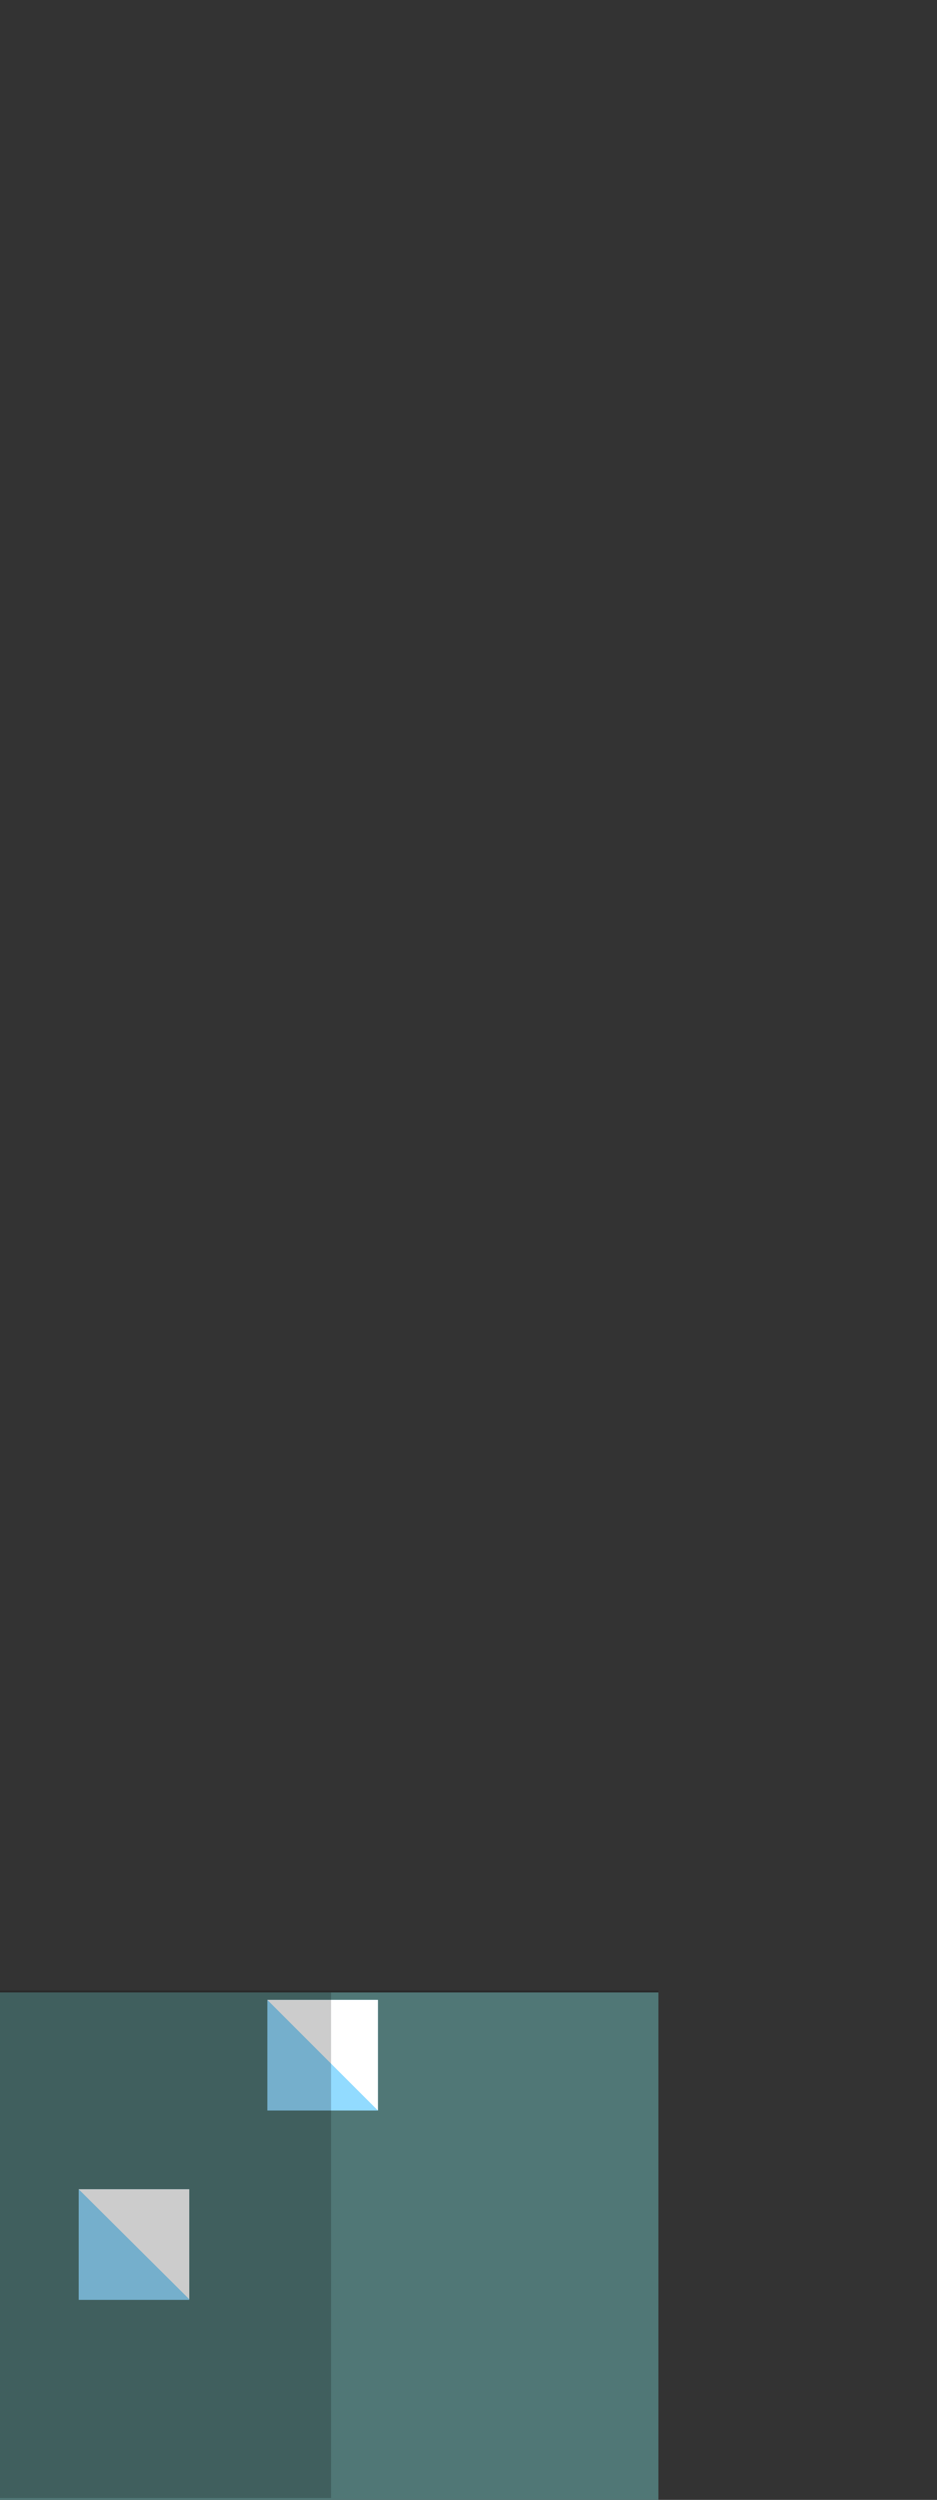<?xml version="1.0" encoding="utf-8"?>
<!-- Generator: Adobe Illustrator 22.1.0, SVG Export Plug-In . SVG Version: 6.00 Build 0)  -->
<svg version="1.1" id="Layer_1" xmlns="http://www.w3.org/2000/svg" xmlns:xlink="http://www.w3.org/1999/xlink" x="0px" y="0px"
	 viewBox="0 0 150 400" style="enable-background:new 0 0 150 400;" xml:space="preserve">
<rect x="0" y="0" width="150" height="400" fill="#333333" stroke="none"/>
<style type="text/css">
	.st0{display:none;fill:#507776;}
	.st1{display:none;}
	.st2{display:inline;fill:#507776;}
	.st3{display:inline;fill:#92DBFF;}
	.st4{display:inline;fill:#FFFFFF;}
	.st5{display:inline;fill:#9B9B9B;}
	.st6{display:none;opacity:0.2;}
	.st7{fill:#507776;}
	.st8{fill:#92DBFF;}
	.st9{fill:#FFFFFF;}
	.st10{opacity:0.2;}
	.st11{display:inline;}
	.st12{fill:#9B9B9B;}
	.st13{display:inline;opacity:0.2;}
</style>
<polygon class="st0" points="28.9,41.2 28.9,10.2 37.7,-0.3 66.9,-0.3 74.4,9.5 74.4,41.2 "/>
<g class="st1">
	<rect x="8.9" y="122.9" class="st2" width="85.6" height="117.1"/>
	<rect x="26.5" y="209" class="st3" width="17.7" height="17.7"/>
	<rect x="60.5" y="183.7" class="st3" width="17.7" height="17.7"/>
	<rect x="21.5" y="152.3" class="st3" width="17.7" height="17.7"/>
	<rect x="60.5" y="130.5" class="st3" width="17.7" height="17.7"/>
	<polygon class="st4" points="26.5,209 44.2,209 44.2,226.7 	"/>
	<polygon class="st4" points="60.5,183.7 78.2,183.7 78.2,201.4 	"/>
	<polygon class="st4" points="21.5,152.3 39.2,152.3 39.2,170 	"/>
	<polygon class="st4" points="60.5,130.5 78.2,130.5 78.2,148.2 	"/>
	<rect x="8.9" y="122.9" class="st5" width="85.6" height="2.9"/>
</g>
<g class="st1">
	<rect x="17.6" y="41.2" class="st2" width="68" height="81.8"/>
	<rect x="26.5" y="94.2" class="st3" width="17.7" height="17.7"/>
	<rect x="60.5" y="67.2" class="st3" width="17.7" height="17.7"/>
	<rect x="35.3" y="46.6" class="st3" width="17.7" height="17.7"/>
	<polygon class="st4" points="26.5,94.2 44.2,94.2 44.2,111.9 	"/>
	<polygon class="st4" points="60.5,67.2 78.2,67.2 78.2,84.9 	"/>
	<polygon class="st4" points="35.3,46.6 53,46.6 53,64.2 	"/>
	<rect x="17.6" y="41.2" class="st5" width="68" height="2.8"/>
</g>
<polygon class="st6" points="53,-0.3 34.4,-0.3 26.4,10.2 26.4,41.2 16.1,41.2 16.1,43.9 16.1,122.9 8,122.9 8,125.8 8,240 
	-0.5,240 -0.5,243.3 -0.5,400 53,400 "/>
<g>
	<g>
		<g>
			<rect x="-0.4" y="318.8" class="st7" width="105.8" height="81.2"/>
		</g>
		<rect x="12.6" y="350.3" class="st8" width="17.7" height="17.7"/>
		<rect x="42.8" y="320" class="st8" width="17.7" height="17.7"/>
		<polygon class="st9" points="42.8,320 60.5,320 60.5,337.7 		"/>
		<polygon class="st9" points="12.6,350.3 30.3,350.3 30.3,367.9 		"/>
	</g>
	<polygon class="st10" points="105.4,318.8 105.4,318.5 -0.4,318.5 -0.4,399.7 53,399.7 53,318.8 	"/>
</g>
<g class="st1">
	<g class="st11">
		<rect x="-0.4" y="240" class="st7" width="105.8" height="78.8"/>
		<rect x="76.8" y="290" class="st8" width="17.7" height="17.7"/>
		<rect x="42.8" y="265.6" class="st8" width="17.7" height="17.7"/>
		<rect x="8.8" y="246.5" class="st8" width="17.7" height="17.7"/>
		<polygon class="st9" points="8.8,246.5 26.5,246.5 26.5,264.2 		"/>
		<polygon class="st9" points="42.8,265.6 60.5,265.6 60.5,283.3 		"/>
		<polygon class="st9" points="76.8,290 94.5,290 94.5,307.7 		"/>
		<rect x="-0.5" y="240" class="st12" width="105.9" height="3.3"/>
	</g>
	<g class="st13">
		<rect x="105.4" y="240.2" width="0" height="3.3"/>
		<polygon points="53,240.2 -0.4,240.2 -0.5,240.2 -0.5,243.5 -0.4,243.5 -0.4,319.1 105.4,319.1 105.4,318.8 53,318.8 		"/>
	</g>
</g>
<polygon class="st6" points="8.9,122.9 8.9,125.8 8.9,240 52.5,240 52.5,122.9 "/>
<polygon class="st6" points="17.6,41.2 17.6,43.9 17.6,122.9 53,122.9 53,41.2 "/>
<polygon class="st6" points="53,0 37.7,0 28.9,10.5 28.9,41.5 74.4,41.5 74.4,41.2 53,41.2 "/>
</svg>
